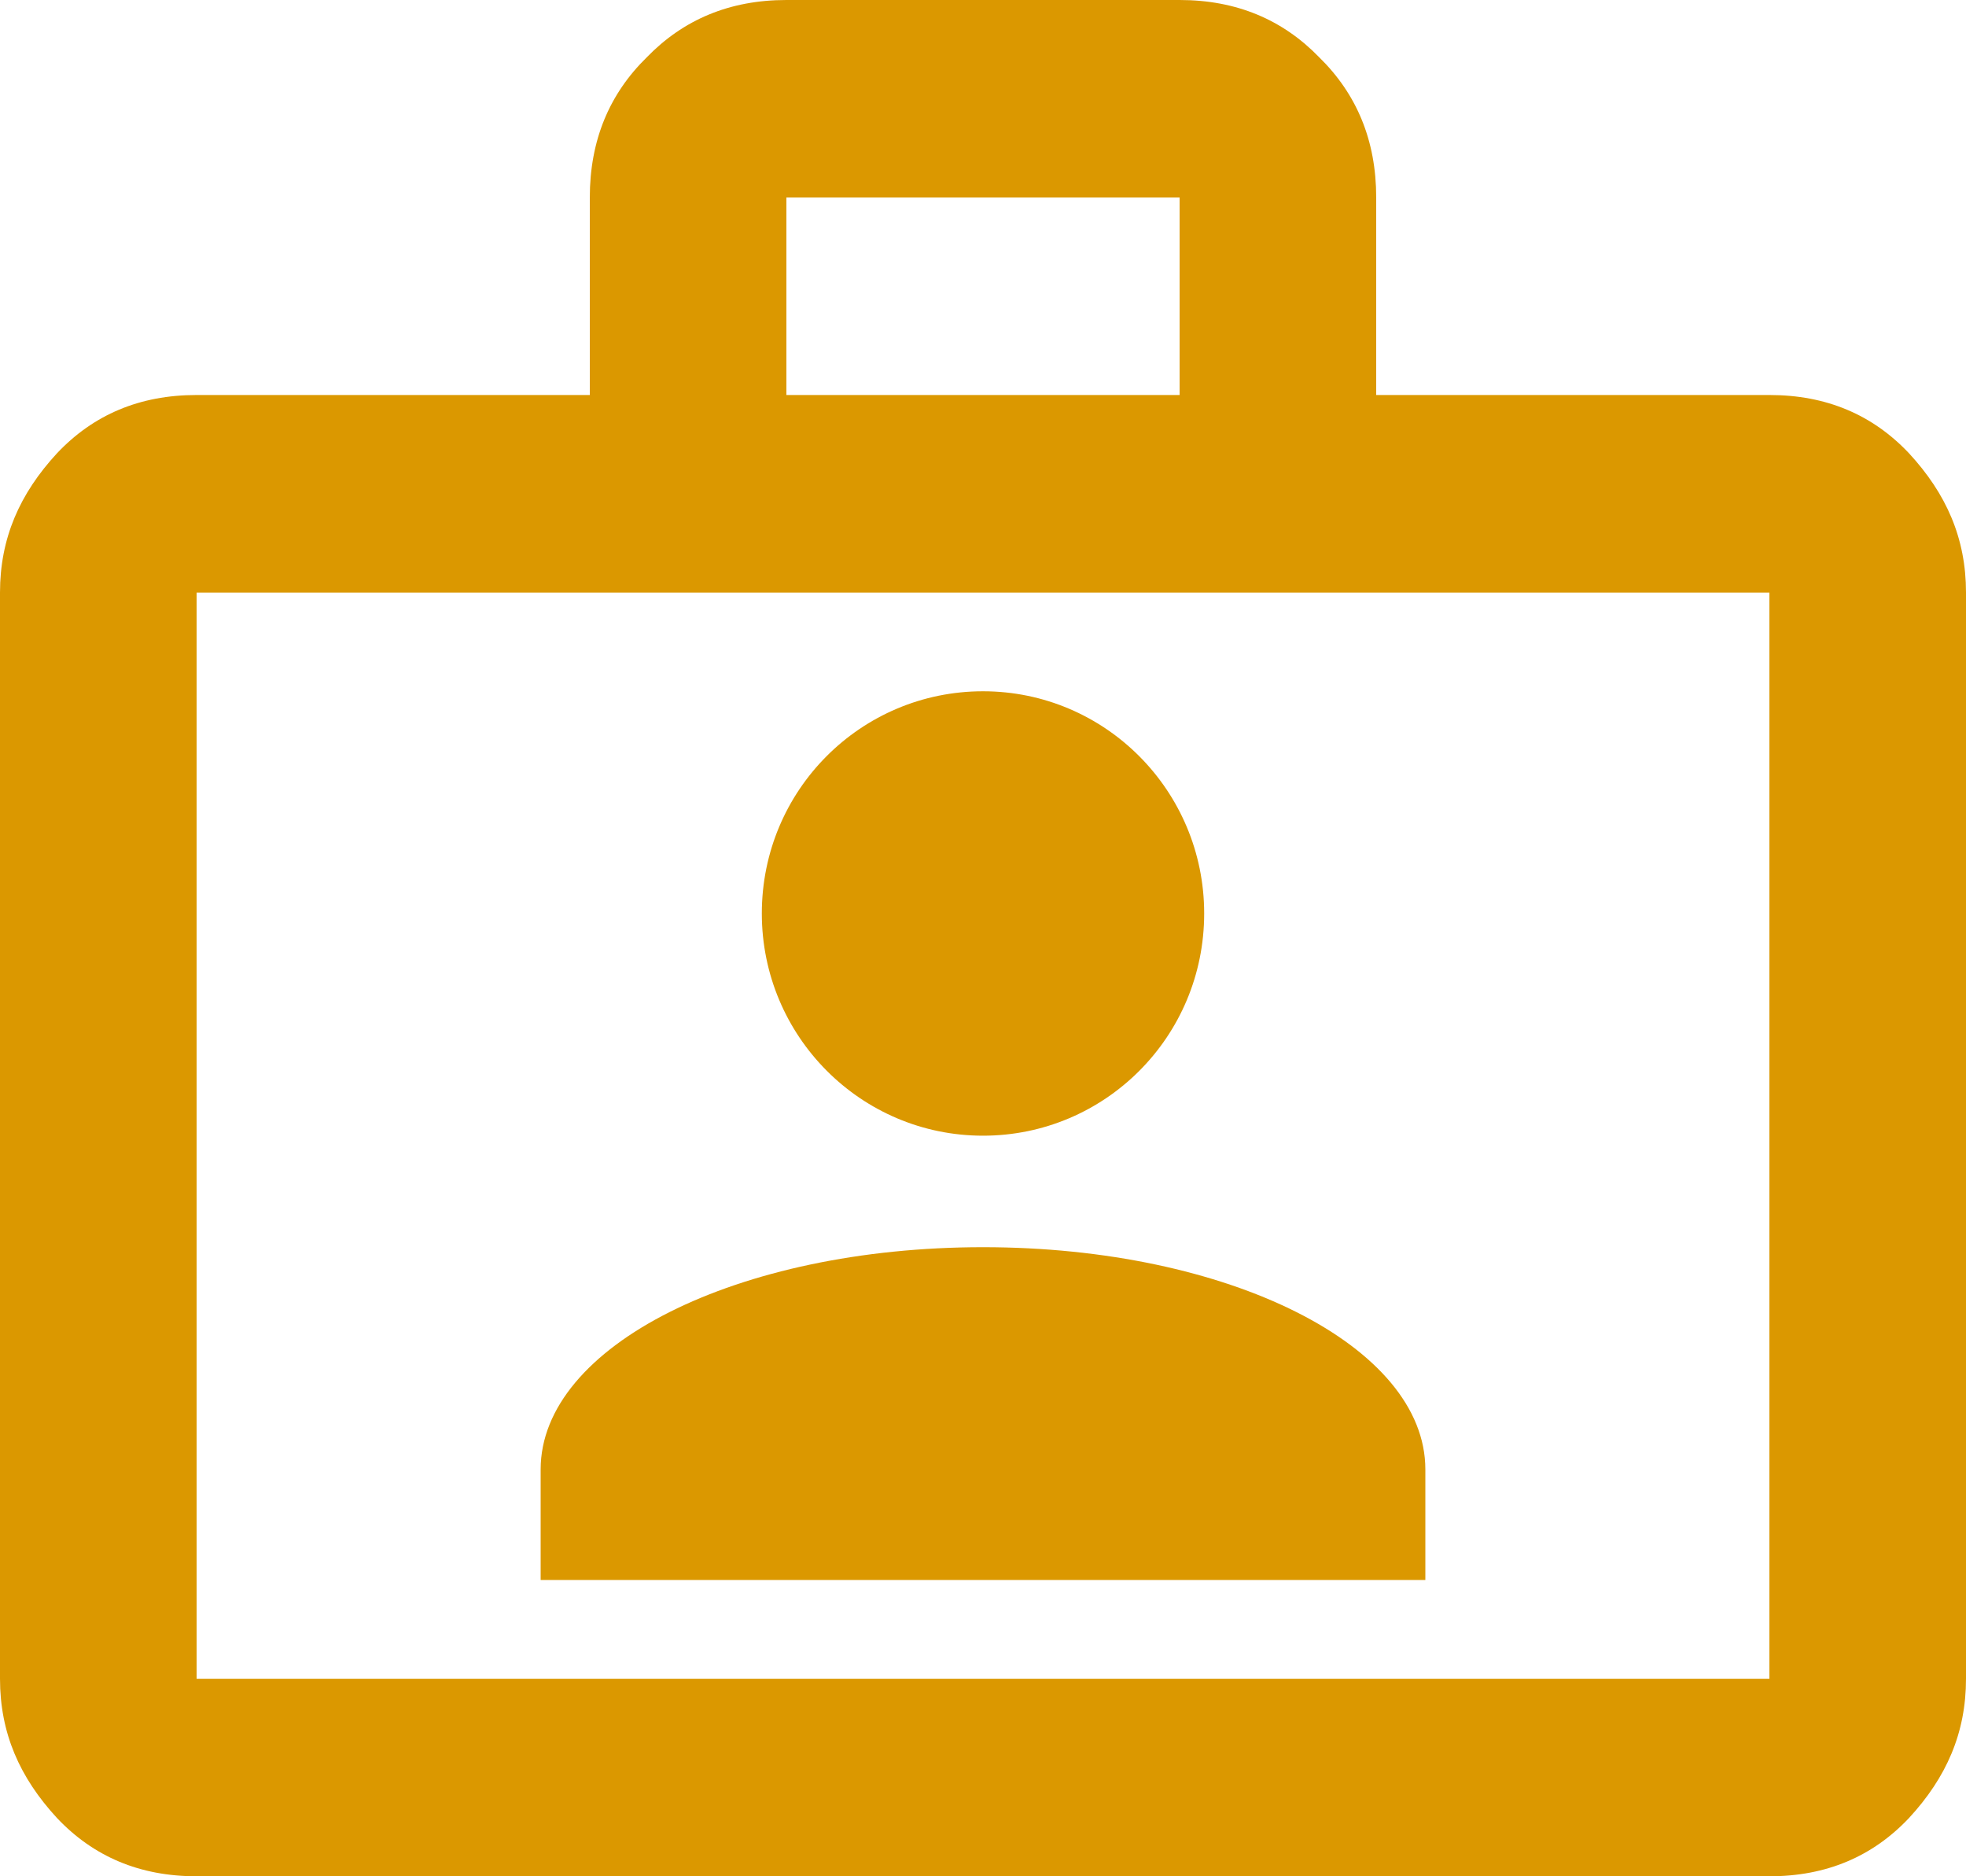 <?xml version="1.0" encoding="UTF-8"?>
<svg width="22px" height="21px" viewBox="0 0 22 21" version="1.1" xmlns="http://www.w3.org/2000/svg" xmlns:xlink="http://www.w3.org/1999/xlink">
    <title>briefcase-account-outline</title>
    <g id="Symbols" stroke="none" stroke-width="1" fill="none" fill-rule="evenodd">
        <g id="Icons-/-24px-/-briefcase-account-outline" transform="translate(-1, -1)" fill="#DB9800" fill-rule="nonzero">
            <g id="briefcase-account-outline" transform="translate(1, 1)">
                <path d="M19.8,4.421 C20.438,4.421 20.955,4.642 21.362,5.073 C21.78,5.526 22,6.024 22,6.632 L22,18.789 C22,19.397 21.78,19.895 21.362,20.348 C20.955,20.779 20.438,21 19.8,21 L2.2,21 C1.562,21 1.045,20.779 0.638,20.348 C0.22,19.895 0,19.397 0,18.789 L0,6.632 C0,6.024 0.22,5.526 0.638,5.073 C1.045,4.642 1.562,4.421 2.2,4.421 L6.6,4.421 L6.6,2.211 C6.6,1.569 6.82,1.05 7.238,0.641 C7.645,0.221 8.162,0 8.8,0 L13.2,0 C13.838,0 14.355,0.221 14.762,0.641 C15.18,1.05 15.4,1.569 15.4,2.211 L15.4,4.421 L19.8,4.421 M2.2,6.632 L2.2,18.789 L19.8,18.789 L19.8,6.632 L2.2,6.632 M13.2,4.421 L13.2,2.211 L8.8,2.211 L8.8,4.421 L13.2,4.421 M11,7.737 C12.367,7.737 13.475,8.85 13.475,10.224 C13.475,11.605 12.364,12.711 11,12.711 C9.633,12.711 8.525,11.597 8.525,10.224 C8.525,8.842 9.636,7.737 11,7.737 M15.95,17.684 L6.05,17.684 L6.05,16.446 C6.05,15.065 8.25,13.959 11,13.959 C13.75,13.959 15.95,15.065 15.95,16.446 L15.95,17.684 Z" id="Shape"></path>
            </g>
        </g>
    </g>
</svg>